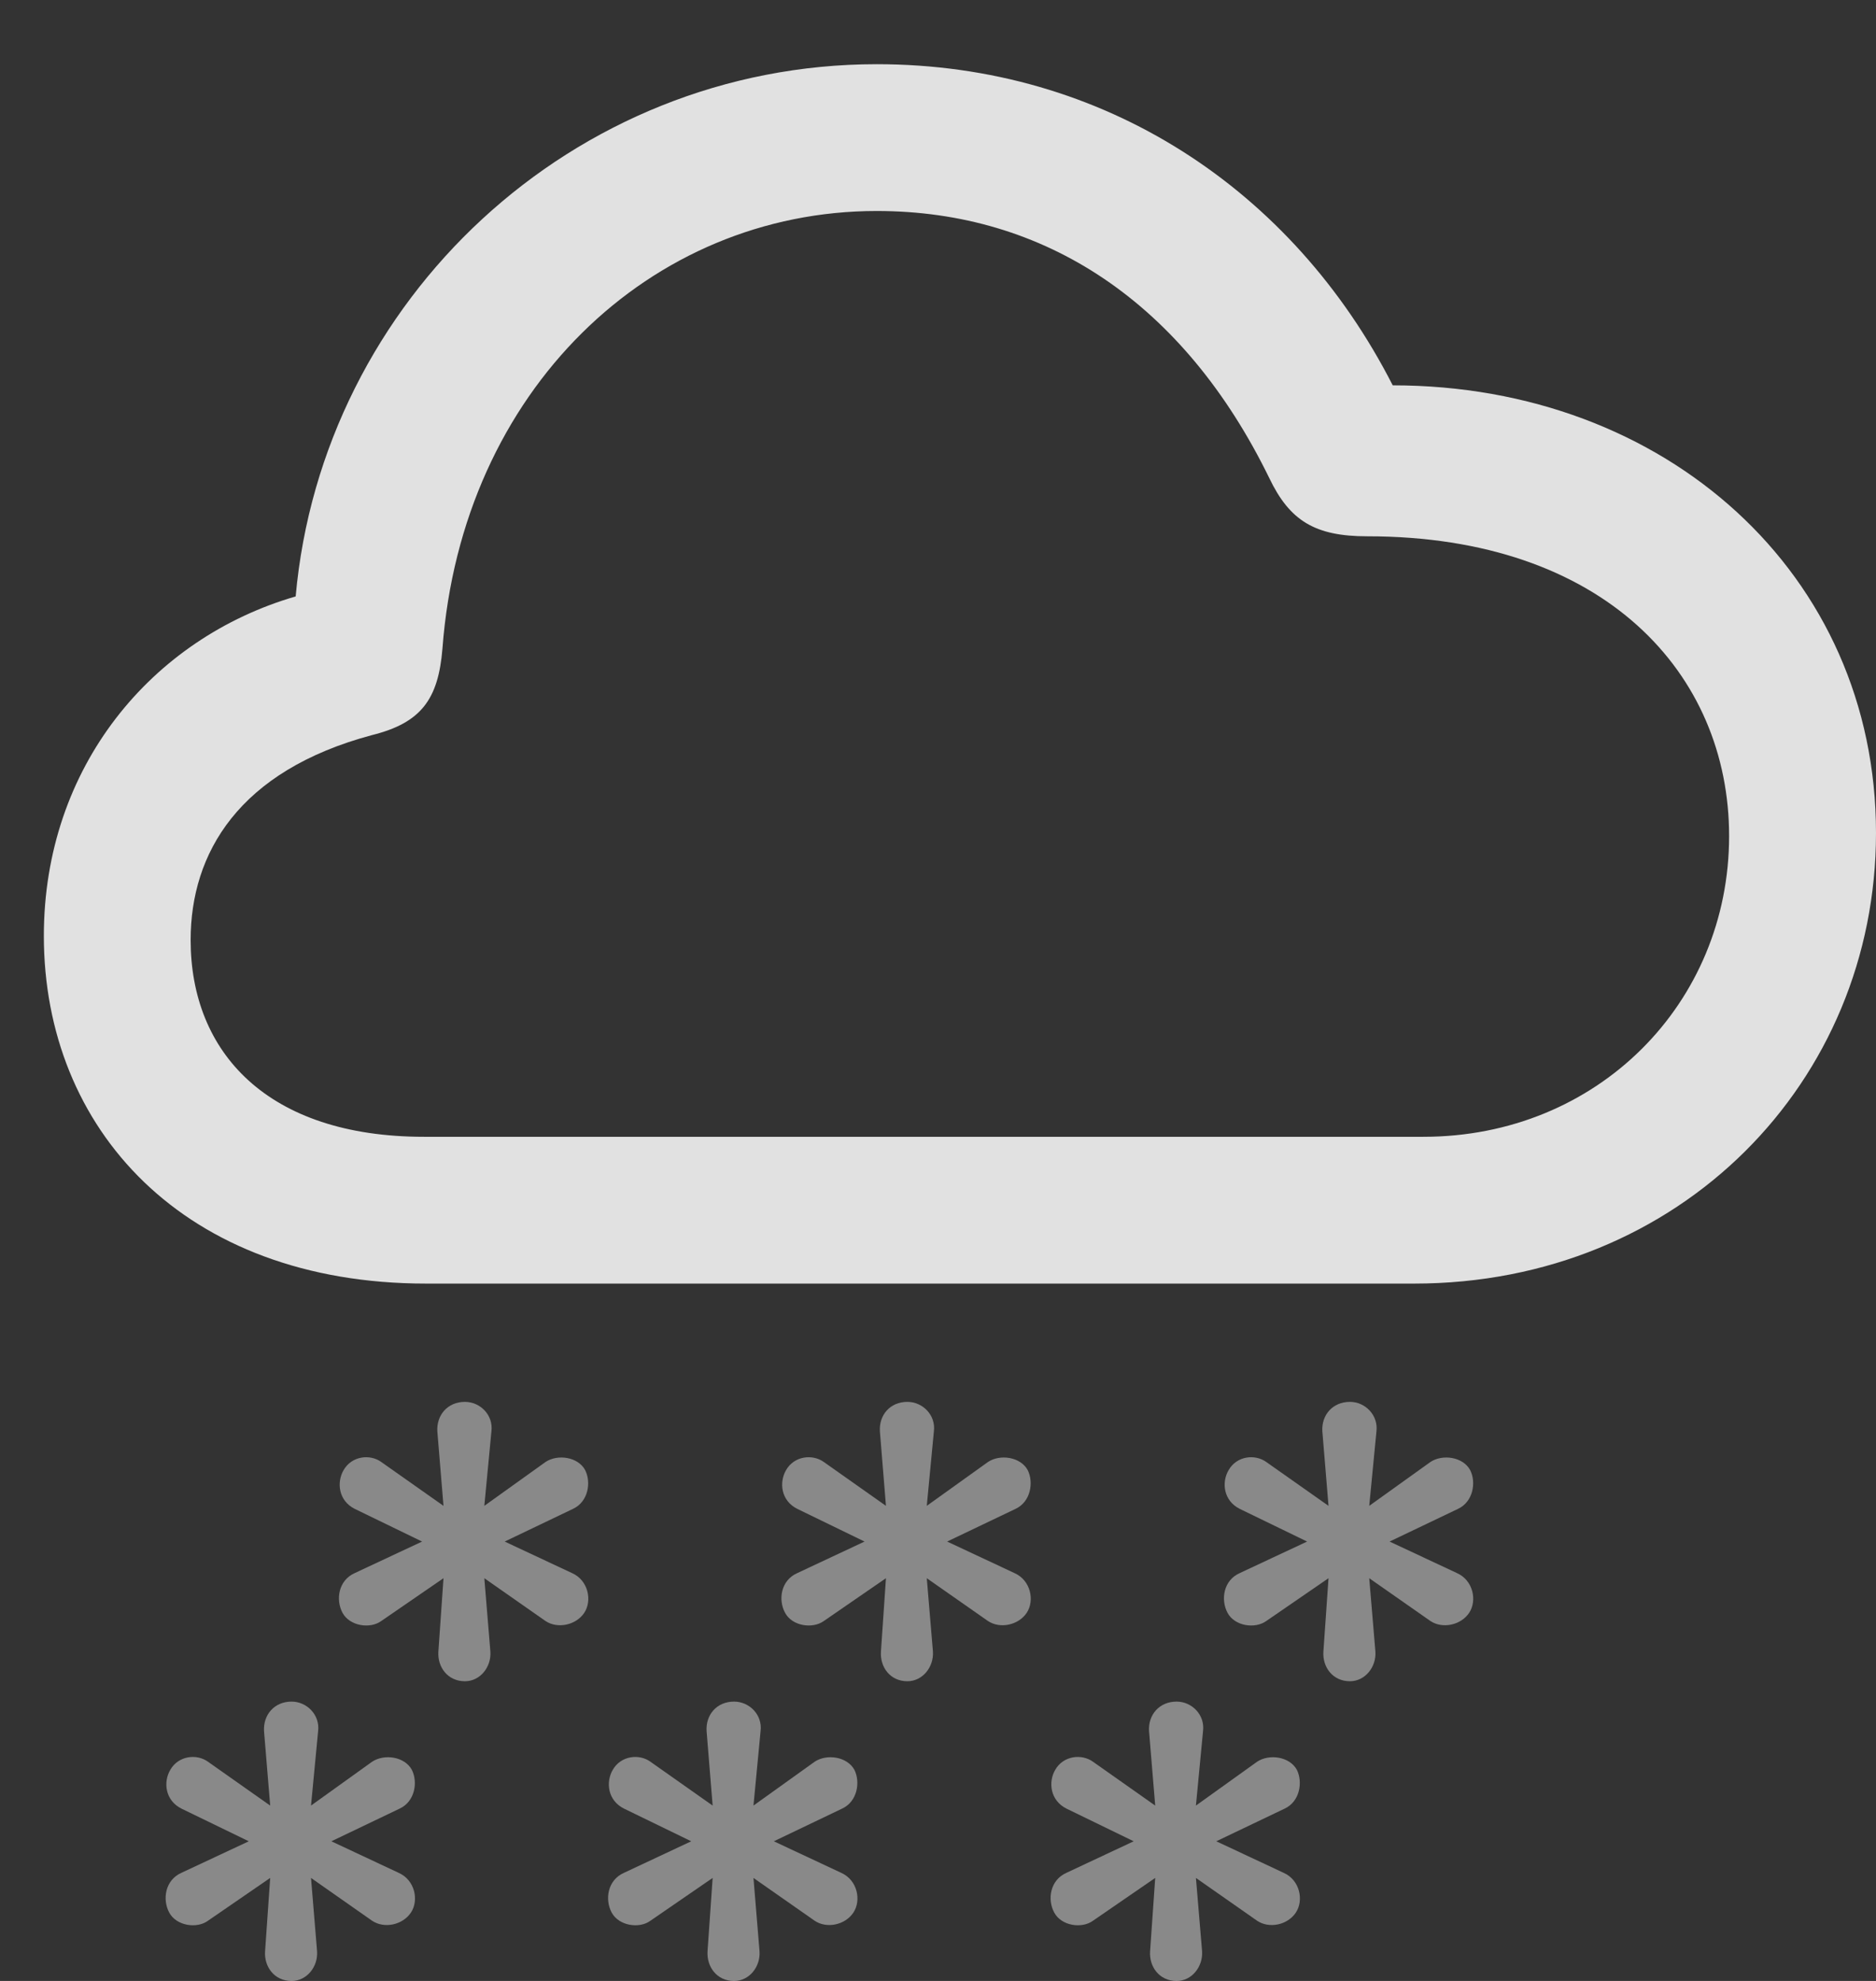 <?xml version="1.0" encoding="UTF-8"?>
<!--Generator: Apple Native CoreSVG 341-->
<!DOCTYPE svg
PUBLIC "-//W3C//DTD SVG 1.1//EN"
       "http://www.w3.org/Graphics/SVG/1.1/DTD/svg11.dtd">
<svg version="1.1" xmlns="http://www.w3.org/2000/svg" xmlns:xlink="http://www.w3.org/1999/xlink" viewBox="0 0 17.969 18.975">
 <rect x="0" y="0" width="17.969" height="18.975" fill="#333333" stroke="none"/>
 <g>
  <rect height="18.975" opacity="0" width="17.969" x="0" y="0"/>
  <path d="M11.27 18.975C11.416 18.975 11.523 18.838 11.514 18.691L11.455 17.988L12.041 18.398C12.158 18.477 12.334 18.438 12.412 18.32C12.49 18.203 12.451 18.008 12.295 17.939L11.65 17.637L12.305 17.324C12.451 17.256 12.48 17.07 12.422 16.953C12.354 16.826 12.158 16.797 12.041 16.875L11.455 17.295L11.523 16.582C11.543 16.426 11.416 16.299 11.27 16.299C11.104 16.299 10.996 16.426 11.006 16.582L11.065 17.295L10.469 16.875C10.361 16.797 10.185 16.816 10.107 16.953C10.039 17.07 10.059 17.246 10.215 17.324L10.859 17.637L10.215 17.939C10.059 18.008 10.029 18.193 10.098 18.32C10.166 18.447 10.361 18.477 10.469 18.398L11.065 17.988L11.016 18.691C11.006 18.838 11.104 18.975 11.27 18.975Z" fill="white" fill-opacity="0.425"/>
  <path d="M7.031 18.975C7.178 18.975 7.285 18.838 7.275 18.691L7.217 17.988L7.803 18.398C7.92 18.477 8.096 18.438 8.174 18.32C8.252 18.203 8.213 18.008 8.057 17.939L7.412 17.637L8.066 17.324C8.213 17.256 8.242 17.07 8.184 16.953C8.115 16.826 7.92 16.797 7.803 16.875L7.217 17.295L7.285 16.582C7.305 16.426 7.178 16.299 7.031 16.299C6.865 16.299 6.758 16.426 6.768 16.582L6.826 17.295L6.23 16.875C6.123 16.797 5.947 16.816 5.869 16.953C5.801 17.07 5.82 17.246 5.977 17.324L6.621 17.637L5.977 17.939C5.82 18.008 5.791 18.193 5.859 18.32C5.928 18.447 6.123 18.477 6.23 18.398L6.826 17.988L6.777 18.691C6.768 18.838 6.865 18.975 7.031 18.975Z" fill="white" fill-opacity="0.425"/>
  <path d="M2.793 18.975C2.939 18.975 3.047 18.838 3.037 18.691L2.979 17.988L3.564 18.398C3.682 18.477 3.857 18.438 3.936 18.32C4.014 18.203 3.975 18.008 3.818 17.939L3.174 17.637L3.828 17.324C3.975 17.256 4.004 17.07 3.945 16.953C3.877 16.826 3.682 16.797 3.564 16.875L2.979 17.295L3.047 16.582C3.066 16.426 2.939 16.299 2.793 16.299C2.627 16.299 2.52 16.426 2.529 16.582L2.588 17.295L1.992 16.875C1.885 16.797 1.709 16.816 1.631 16.953C1.562 17.07 1.582 17.246 1.738 17.324L2.383 17.637L1.738 17.939C1.582 18.008 1.553 18.193 1.621 18.32C1.689 18.447 1.885 18.477 1.992 18.398L2.588 17.988L2.539 18.691C2.529 18.838 2.627 18.975 2.793 18.975Z" fill="white" fill-opacity="0.425"/>
  <path d="M12.93 16.104C13.076 16.104 13.184 15.967 13.174 15.82L13.115 15.117L13.701 15.527C13.818 15.605 13.994 15.566 14.072 15.449C14.15 15.332 14.111 15.137 13.955 15.068L13.31 14.766L13.965 14.453C14.111 14.385 14.141 14.199 14.082 14.082C14.014 13.955 13.818 13.926 13.701 14.004L13.115 14.424L13.184 13.711C13.203 13.555 13.076 13.428 12.93 13.428C12.764 13.428 12.656 13.555 12.666 13.711L12.725 14.424L12.129 14.004C12.021 13.926 11.846 13.945 11.768 14.082C11.699 14.199 11.719 14.375 11.875 14.453L12.52 14.766L11.875 15.068C11.719 15.137 11.69 15.322 11.758 15.449C11.826 15.576 12.021 15.605 12.129 15.527L12.725 15.117L12.676 15.82C12.666 15.967 12.764 16.104 12.93 16.104Z" fill="white" fill-opacity="0.425"/>
  <path d="M8.691 16.104C8.838 16.104 8.945 15.967 8.936 15.82L8.877 15.117L9.463 15.527C9.58 15.605 9.756 15.566 9.834 15.449C9.912 15.332 9.873 15.137 9.717 15.068L9.072 14.766L9.727 14.453C9.873 14.385 9.902 14.199 9.844 14.082C9.775 13.955 9.58 13.926 9.463 14.004L8.877 14.424L8.945 13.711C8.965 13.555 8.838 13.428 8.691 13.428C8.525 13.428 8.418 13.555 8.428 13.711L8.486 14.424L7.891 14.004C7.783 13.926 7.607 13.945 7.529 14.082C7.461 14.199 7.48 14.375 7.637 14.453L8.281 14.766L7.637 15.068C7.48 15.137 7.451 15.322 7.52 15.449C7.588 15.576 7.783 15.605 7.891 15.527L8.486 15.117L8.438 15.82C8.428 15.967 8.525 16.104 8.691 16.104Z" fill="white" fill-opacity="0.425"/>
  <path d="M4.453 16.104C4.6 16.104 4.707 15.967 4.697 15.82L4.639 15.117L5.225 15.527C5.342 15.605 5.518 15.566 5.596 15.449C5.674 15.332 5.635 15.137 5.479 15.068L4.834 14.766L5.488 14.453C5.635 14.385 5.664 14.199 5.605 14.082C5.537 13.955 5.342 13.926 5.225 14.004L4.639 14.424L4.707 13.711C4.727 13.555 4.6 13.428 4.453 13.428C4.287 13.428 4.18 13.555 4.189 13.711L4.248 14.424L3.652 14.004C3.545 13.926 3.369 13.945 3.291 14.082C3.223 14.199 3.242 14.375 3.398 14.453L4.043 14.766L3.398 15.068C3.242 15.137 3.213 15.322 3.281 15.449C3.35 15.576 3.545 15.605 3.652 15.527L4.248 15.117L4.199 15.82C4.189 15.967 4.287 16.104 4.453 16.104Z" fill="white" fill-opacity="0.425"/>
  <path d="M4.082 12.295L13.545 12.295C16.094 12.295 17.969 10.361 17.969 7.979C17.969 5.498 15.957 3.691 13.34 3.691C12.383 1.816 10.576 0.615 8.398 0.615C5.488 0.615 3.086 2.871 2.832 5.713C1.455 6.113 0.42 7.344 0.42 8.965C0.42 10.81 1.758 12.295 4.082 12.295ZM4.062 10.889C2.559 10.889 1.826 10.078 1.826 9.004C1.826 8.174 2.285 7.383 3.564 7.041C4.033 6.924 4.199 6.699 4.238 6.211C4.424 3.74 6.23 2.021 8.398 2.021C10.01 2.021 11.338 2.9 12.158 4.58C12.354 4.99 12.598 5.137 13.096 5.137C15.371 5.137 16.562 6.455 16.562 8.008C16.562 9.609 15.303 10.889 13.633 10.889Z" fill="white" fill-opacity="0.85"/>
 </g>
</svg>
